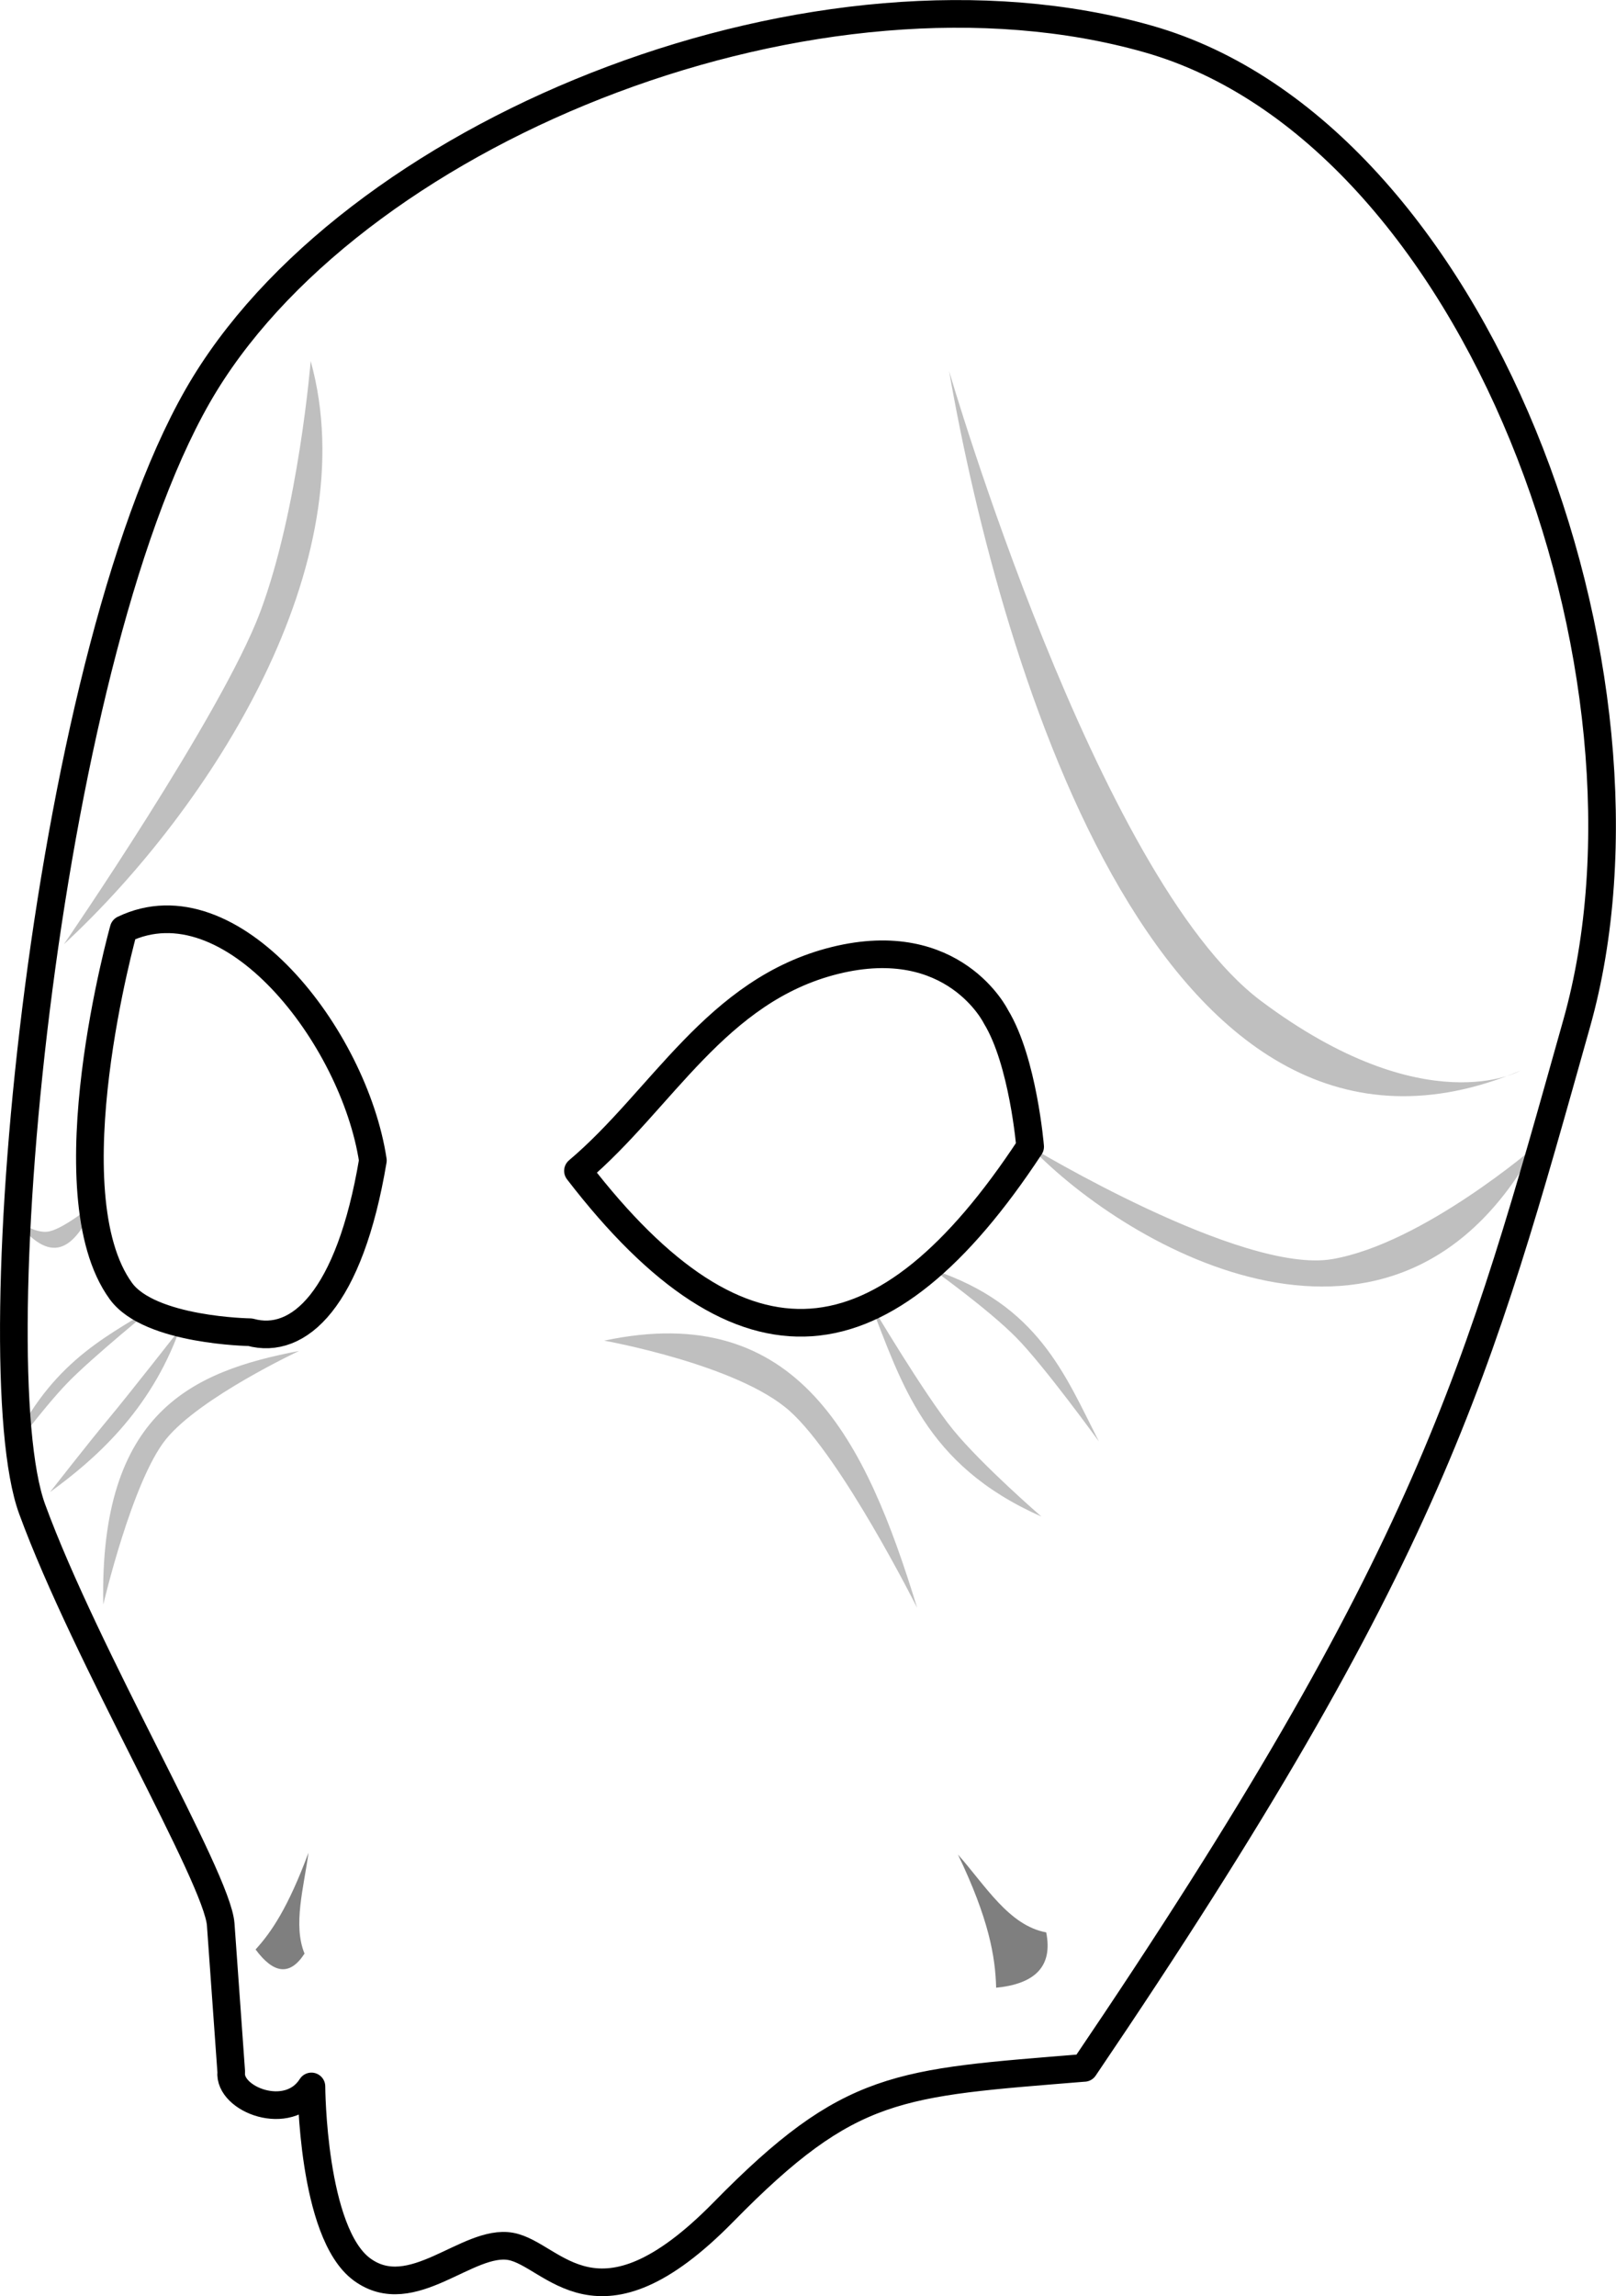 <?xml version="1.0" encoding="UTF-8" standalone="no"?>
<svg
   height="82.992"
   width="58.443"
   version="1.1"
   id="svg8"
   sodipodi:docname="7.svg"
   inkscape:version="1.1.1 (3bf5ae0d25, 2021-09-20)"
   xmlns:inkscape="http://www.inkscape.org/namespaces/inkscape"
   xmlns:sodipodi="http://sodipodi.sourceforge.net/DTD/sodipodi-0.dtd"
   xmlns="http://www.w3.org/2000/svg"
   xmlns:svg="http://www.w3.org/2000/svg">
  <defs
     id="defs12" />
  <sodipodi:namedview
     id="namedview10"
     pagecolor="#ffffff"
     bordercolor="#111111"
     borderopacity="1"
     inkscape:pageshadow="0"
     inkscape:pageopacity="0"
     inkscape:pagecheckerboard="1"
     showgrid="false"
     inkscape:zoom="3.7656017"
     inkscape:cx="23.767782"
     inkscape:cy="56.431884"
     inkscape:window-width="1920"
     inkscape:window-height="991"
     inkscape:window-x="-9"
     inkscape:window-y="-9"
     inkscape:window-maximized="1"
     inkscape:current-layer="svg8" />
  <g
     id="g18594">
    <path
       id="path6006"
       style="fill:none;stroke:#000000;stroke-width:1px;stroke-linecap:round;stroke-linejoin:round;stroke-opacity:1"
       d="m 13.485,41.945 c -0.679,-4.474 -5.126,-10.224 -9.013,-8.356 0,0 -2.68,9.533 -0.099,13.078 1.046,1.437 4.676,1.486 4.676,1.486 1.749,0.483 3.594,-1.182 4.436,-6.208 z m 7.417,0.376 c 3.034,-2.559 4.991,-6.539 9.295,-7.605 4.304,-1.066 5.822,2.034 5.822,2.034 0.982,1.608 1.236,4.698 1.236,4.698 -5.273,8.013 -10.384,8.632 -16.353,0.873 z M 39.211,74.744 C 51.807,56.159 53.459,49.64 57.021,36.992 60.584,24.344 53.434,4.804 41.538,1.413 29.642,-1.978 13.15,4.525 7.41,13.873 c -5.74,9.348 -8.202,35.333 -6.248,40.672 1.954,5.338 6.7,13.327 6.82,15.014 l 0.381,5.332 c -0.11,0.987 2.063,1.847 2.9,0.524 0,0 0.021,5.285 1.827,6.613 1.806,1.328 3.827,-1.117 5.384,-0.831 1.557,0.286 3.106,3.427 7.69,-1.244 4.584,-4.671 6.294,-4.657 13.046,-5.21 z"
       sodipodi:nodetypes="ccscccsccccsssssccsssc" />
    <path
       id="path10345-87-0"
       style="fill:#000000;fill-opacity:0.5;stroke:none;stroke-width:1px;stroke-linecap:butt;stroke-linejoin:miter;stroke-opacity:1"
       d="m 11.157,66.965 c -0.742,1.994 -1.345,2.876 -1.914,3.499 0.641,0.866 1.235,0.978 1.77,0.149 -0.424,-1.039 -0.025,-2.387 0.144,-3.649 z M 34.646,67.035 c 1.116,2.327 1.35,3.682 1.38,4.811 1.396,-0.137 2.059,-0.763 1.81,-2 C 36.487,69.599 35.636,68.149 34.646,67.035 Z" />
    <path
       id="path10345-8"
       style="fill:#000000;fill-opacity:0.25;stroke:none;stroke-width:1px;stroke-linecap:butt;stroke-linejoin:miter;stroke-opacity:1"
       d="M 33.169,58.116 C 31.328,52.107 28.89,46.961 21.85,48.458 c 0,0 4.831,0.861 6.713,2.546 1.883,1.685 4.606,7.112 4.606,7.112 z m -22.353,-9.286 c -3.843,0.736 -7.228,2.189 -7.081,9.168 0,0 1.044,-4.468 2.269,-5.979 C 7.231,50.507 10.817,48.83 10.817,48.83 Z M 0.481,44.008 c 1.224,1.596 2.091,1.464 2.962,-0.522 0,0 -1.096,0.903 -1.661,1.023 -0.565,0.12 -1.301,-0.5 -1.301,-0.5 z m 6.012,4.051 c 0,0 -1.846,2.358 -2.569,3.224 -0.723,0.866 -2.113,2.647 -2.113,2.647 1.616,-1.175 3.617,-2.92 4.683,-5.871 z m -6.264,4.631 c 0,0 1.311,-1.773 2.201,-2.695 0.889,-0.923 3.144,-2.752 3.144,-2.752 -1.914,1.169 -3.872,2.117 -5.345,5.447 z M 33.751,45.898 c 0,0 1.982,1.416 2.998,2.444 1.016,1.028 2.992,3.758 2.992,3.758 -1.227,-2.409 -2.19,-4.935 -5.99,-6.202 z m 3.907,8.914 c 0,0 -2.121,-1.834 -3.176,-3.118 -1.054,-1.285 -3.026,-4.619 -3.026,-4.619 1.147,2.886 1.978,5.877 6.202,7.738 z M 55.543,41.42 c 0,0 -4.085,3.531 -7.363,4.091 -3.278,0.56 -10.924,-4.062 -10.924,-4.062 3.554,3.719 13.228,9.231 18.287,-0.029 z M 2.308,34.134 C 7.663,29.173 13.26,20.349 11.236,13.05 c 0,0 -0.434,5.355 -1.825,9.069 C 8.019,25.833 2.308,34.134 2.308,34.134 Z M 34.324,13.411 c 1.893,10.811 7.738,30.71 20.647,25.295 0,0 -3.412,1.926 -9.361,-2.523 C 39.661,31.734 34.324,13.411 34.324,13.411 Z" />
  </g>
</svg>
